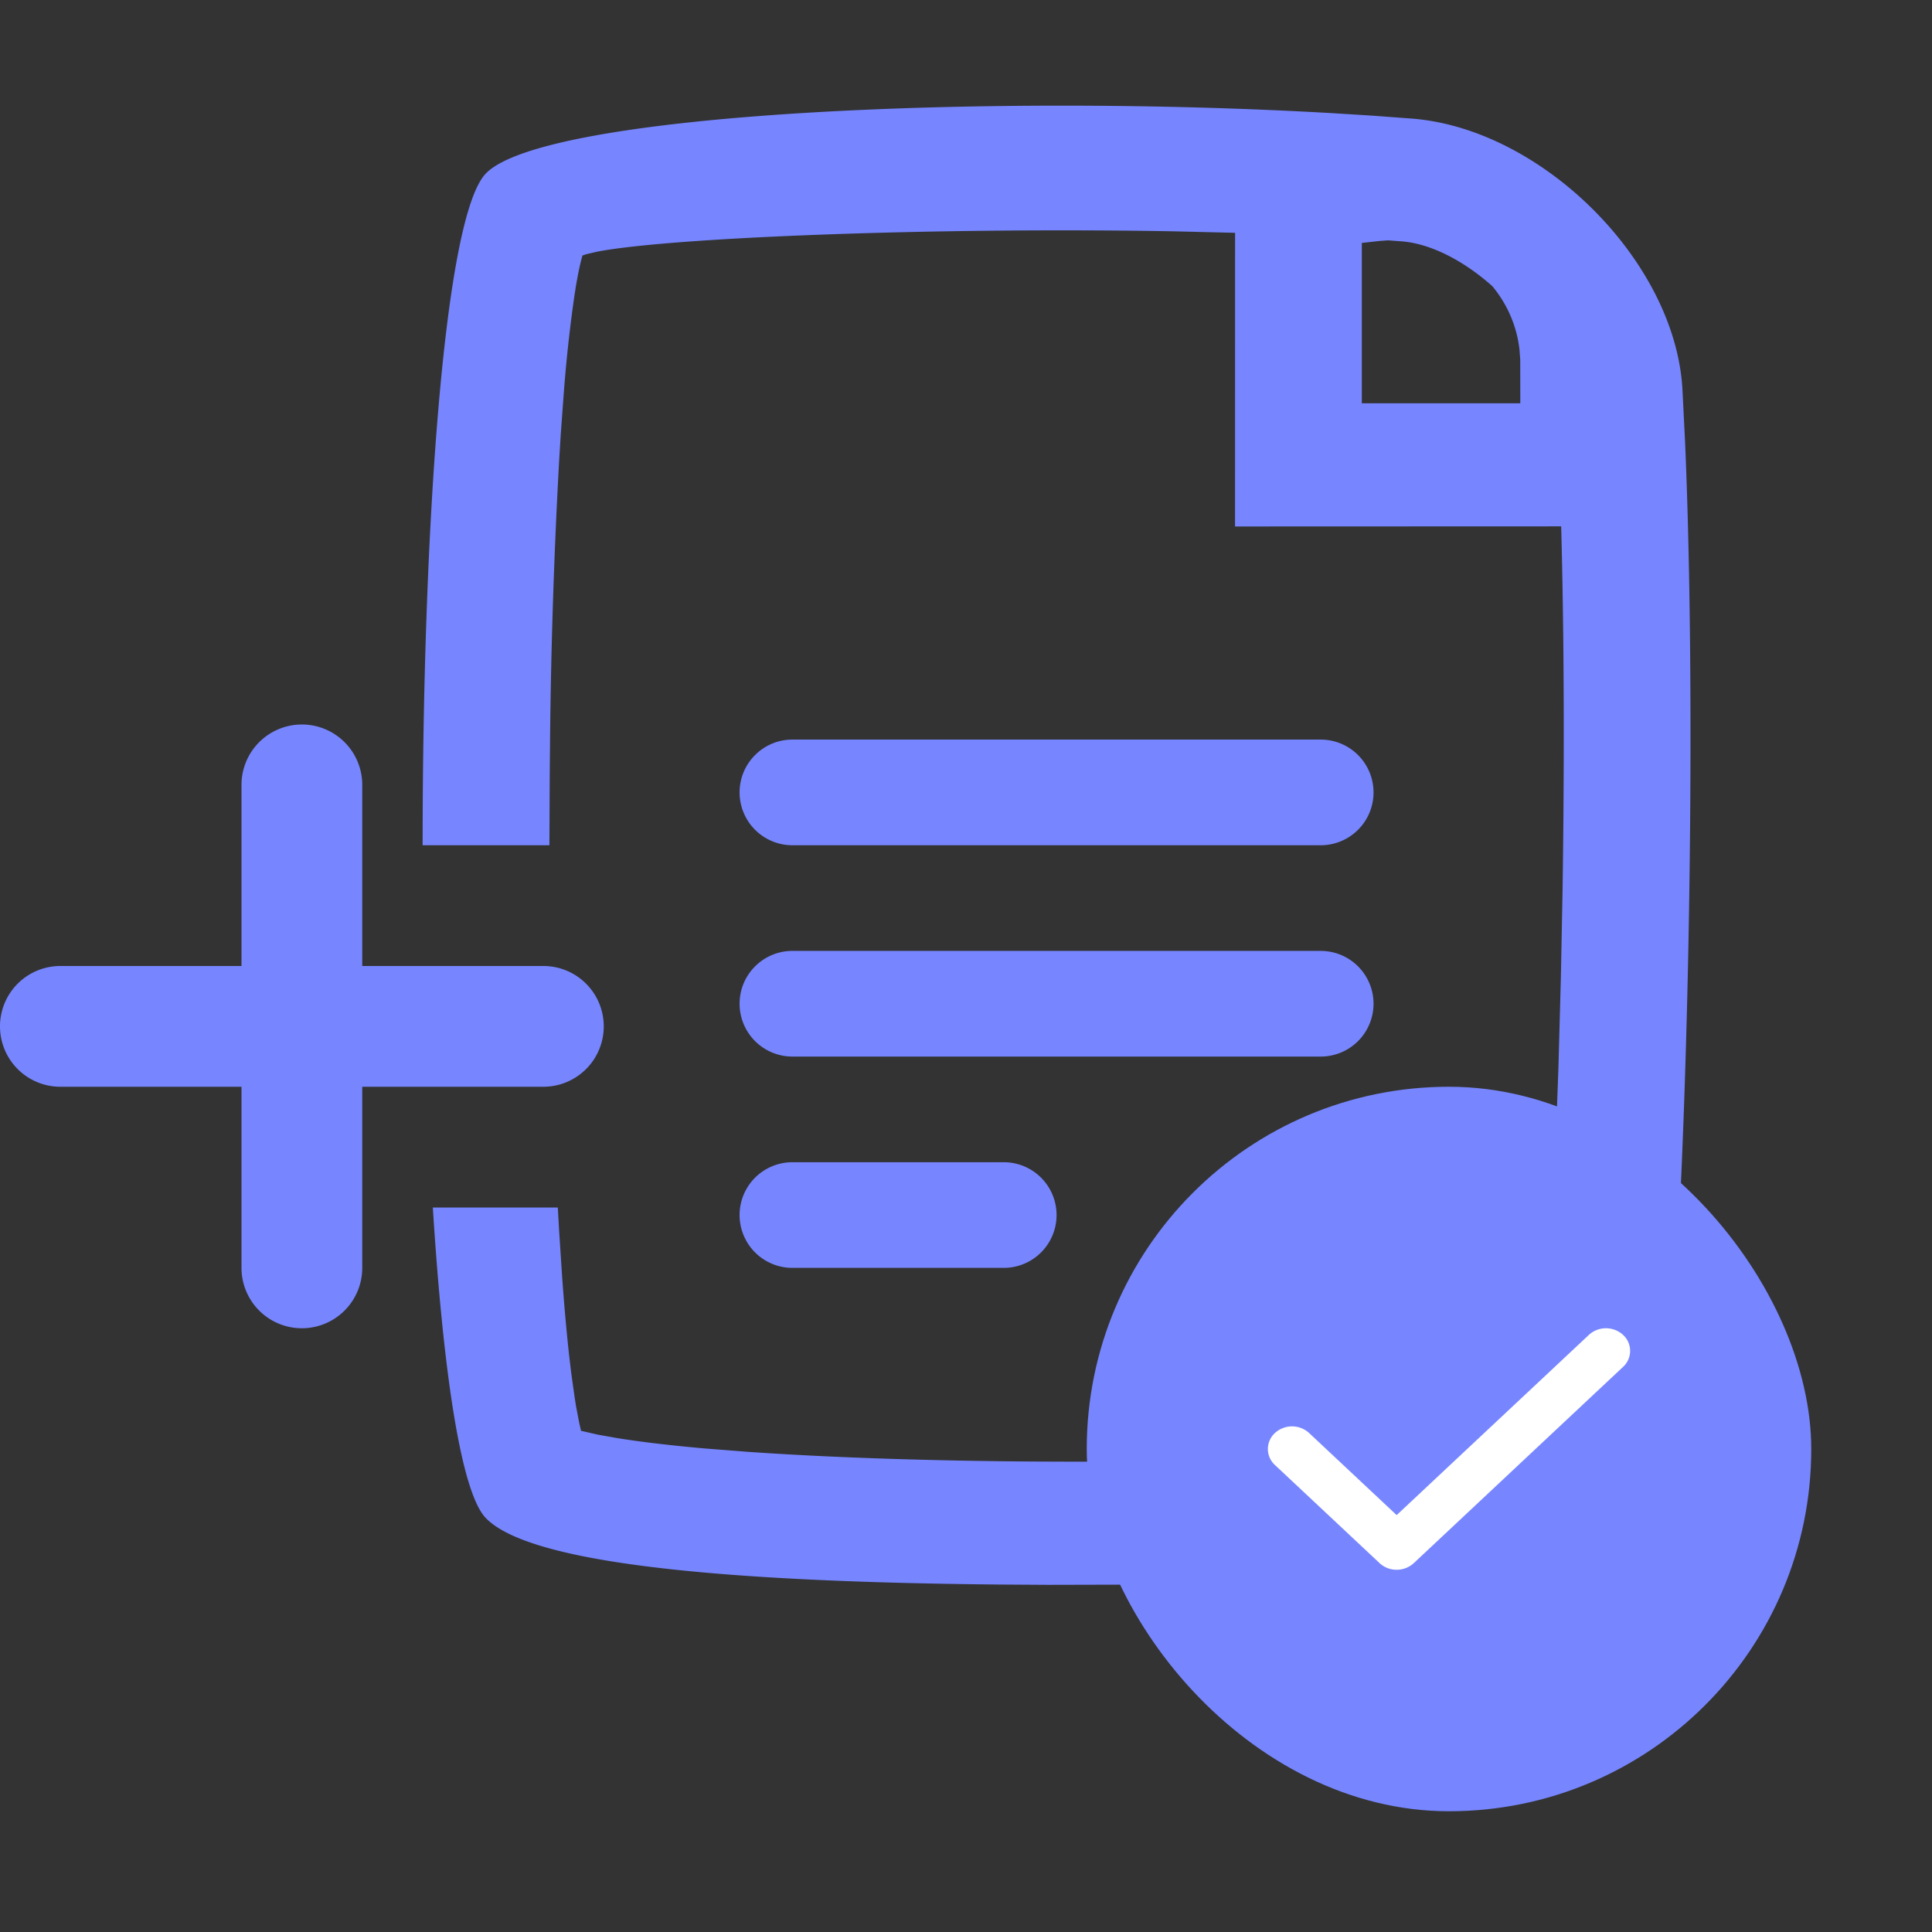 <svg width="32" height="32" viewBox="0 0 32 32" fill="none" xmlns="http://www.w3.org/2000/svg">
    <rect x="0" y="0" width="32" height="32" fill="#333333" stroke="none"/>
    <path fill-rule="evenodd" clip-rule="evenodd" d="m22.078 1.875.66.041.656.049c2.156.173 4.35 2.366 4.472 4.476l.045.897c.257 6.019-.074 16.465-.597 17.543-.496 1.022-3.31 1.326-8.301 1.365l-1.648.004-.806-.005c-4.62-.043-7.782-.348-8.511-1.1-.418-.43-.71-2.465-.879-5.145h2.07l.022.387.049.752c.035.492.075.932.117 1.315l.033.276.057.41.025.158.052.271.03.13.276.063.32.057c.396.064.893.123 1.477.174l.704.055c1.369.095 3.046.15 4.793.16l.584.002.53-.001c1.761-.01 3.43-.065 4.764-.161l.39-.03a19.147 19.147 0 0 0 1.662-.196l.17-.032.169-.037.043-.39a66.07 66.07 0 0 0 .172-2.486l.074-1.552.06-1.623.041-1.51.028-1.442c.032-2.15.026-4.238-.023-6.032l-5.402.002.001-4.864-1.035-.025c-3.96-.07-8.347.103-9.543.34l-.174.041-.058.02a4.137 4.137 0 0 0-.079.345l-.026.143-.025.158a23.84 23.84 0 0 0-.184 1.7l-.045.615-.027.438a103.093 103.093 0 0 0-.15 4.586l-.006.634L9.1 14H7c0-5.205.35-10.408 1.048-11.127.978-1.008 8.34-1.328 14.03-.998zm.771 2.116.142-.01.23.017c.492.04 1.037.332 1.497.742.242.292.405.653.45 1.054l.012.169.001.717h-2.625V4.024l.293-.033zM5 12a1 1 0 0 0-1 1v3H1a1 1 0 1 0 0 2h3v3a1 1 0 1 0 2 0v-3h3a1 1 0 1 0 0-2H6v-3a1 1 0 0 0-1-1zm7.25 1.125c0-.483.392-.875.875-.875h8.75a.875.875 0 0 1 0 1.75h-8.75a.875.875 0 0 1-.875-.875zm0 3.5c0-.483.392-.875.875-.875h8.75a.875.875 0 0 1 0 1.75h-8.75a.875.875 0 0 1-.875-.875zm.875 2.625a.875.875 0 0 0 0 1.75h3.5a.875.875 0 0 0 0-1.75h-3.5z" fill="#7786FF"/>
    <rect x="18" y="18" width="12" height="12" rx="6" fill="#7786FF"/>
    <path d="M23.133 26a.41.41 0 0 1-.283-.11l-1.733-1.625a.359.359 0 0 1 0-.53.42.42 0 0 1 .566 0l1.45 1.36 3.184-2.985a.419.419 0 0 1 .566 0 .359.359 0 0 1 0 .53l-3.466 3.25a.415.415 0 0 1-.284.11z" fill="#fff"/>
</svg>
